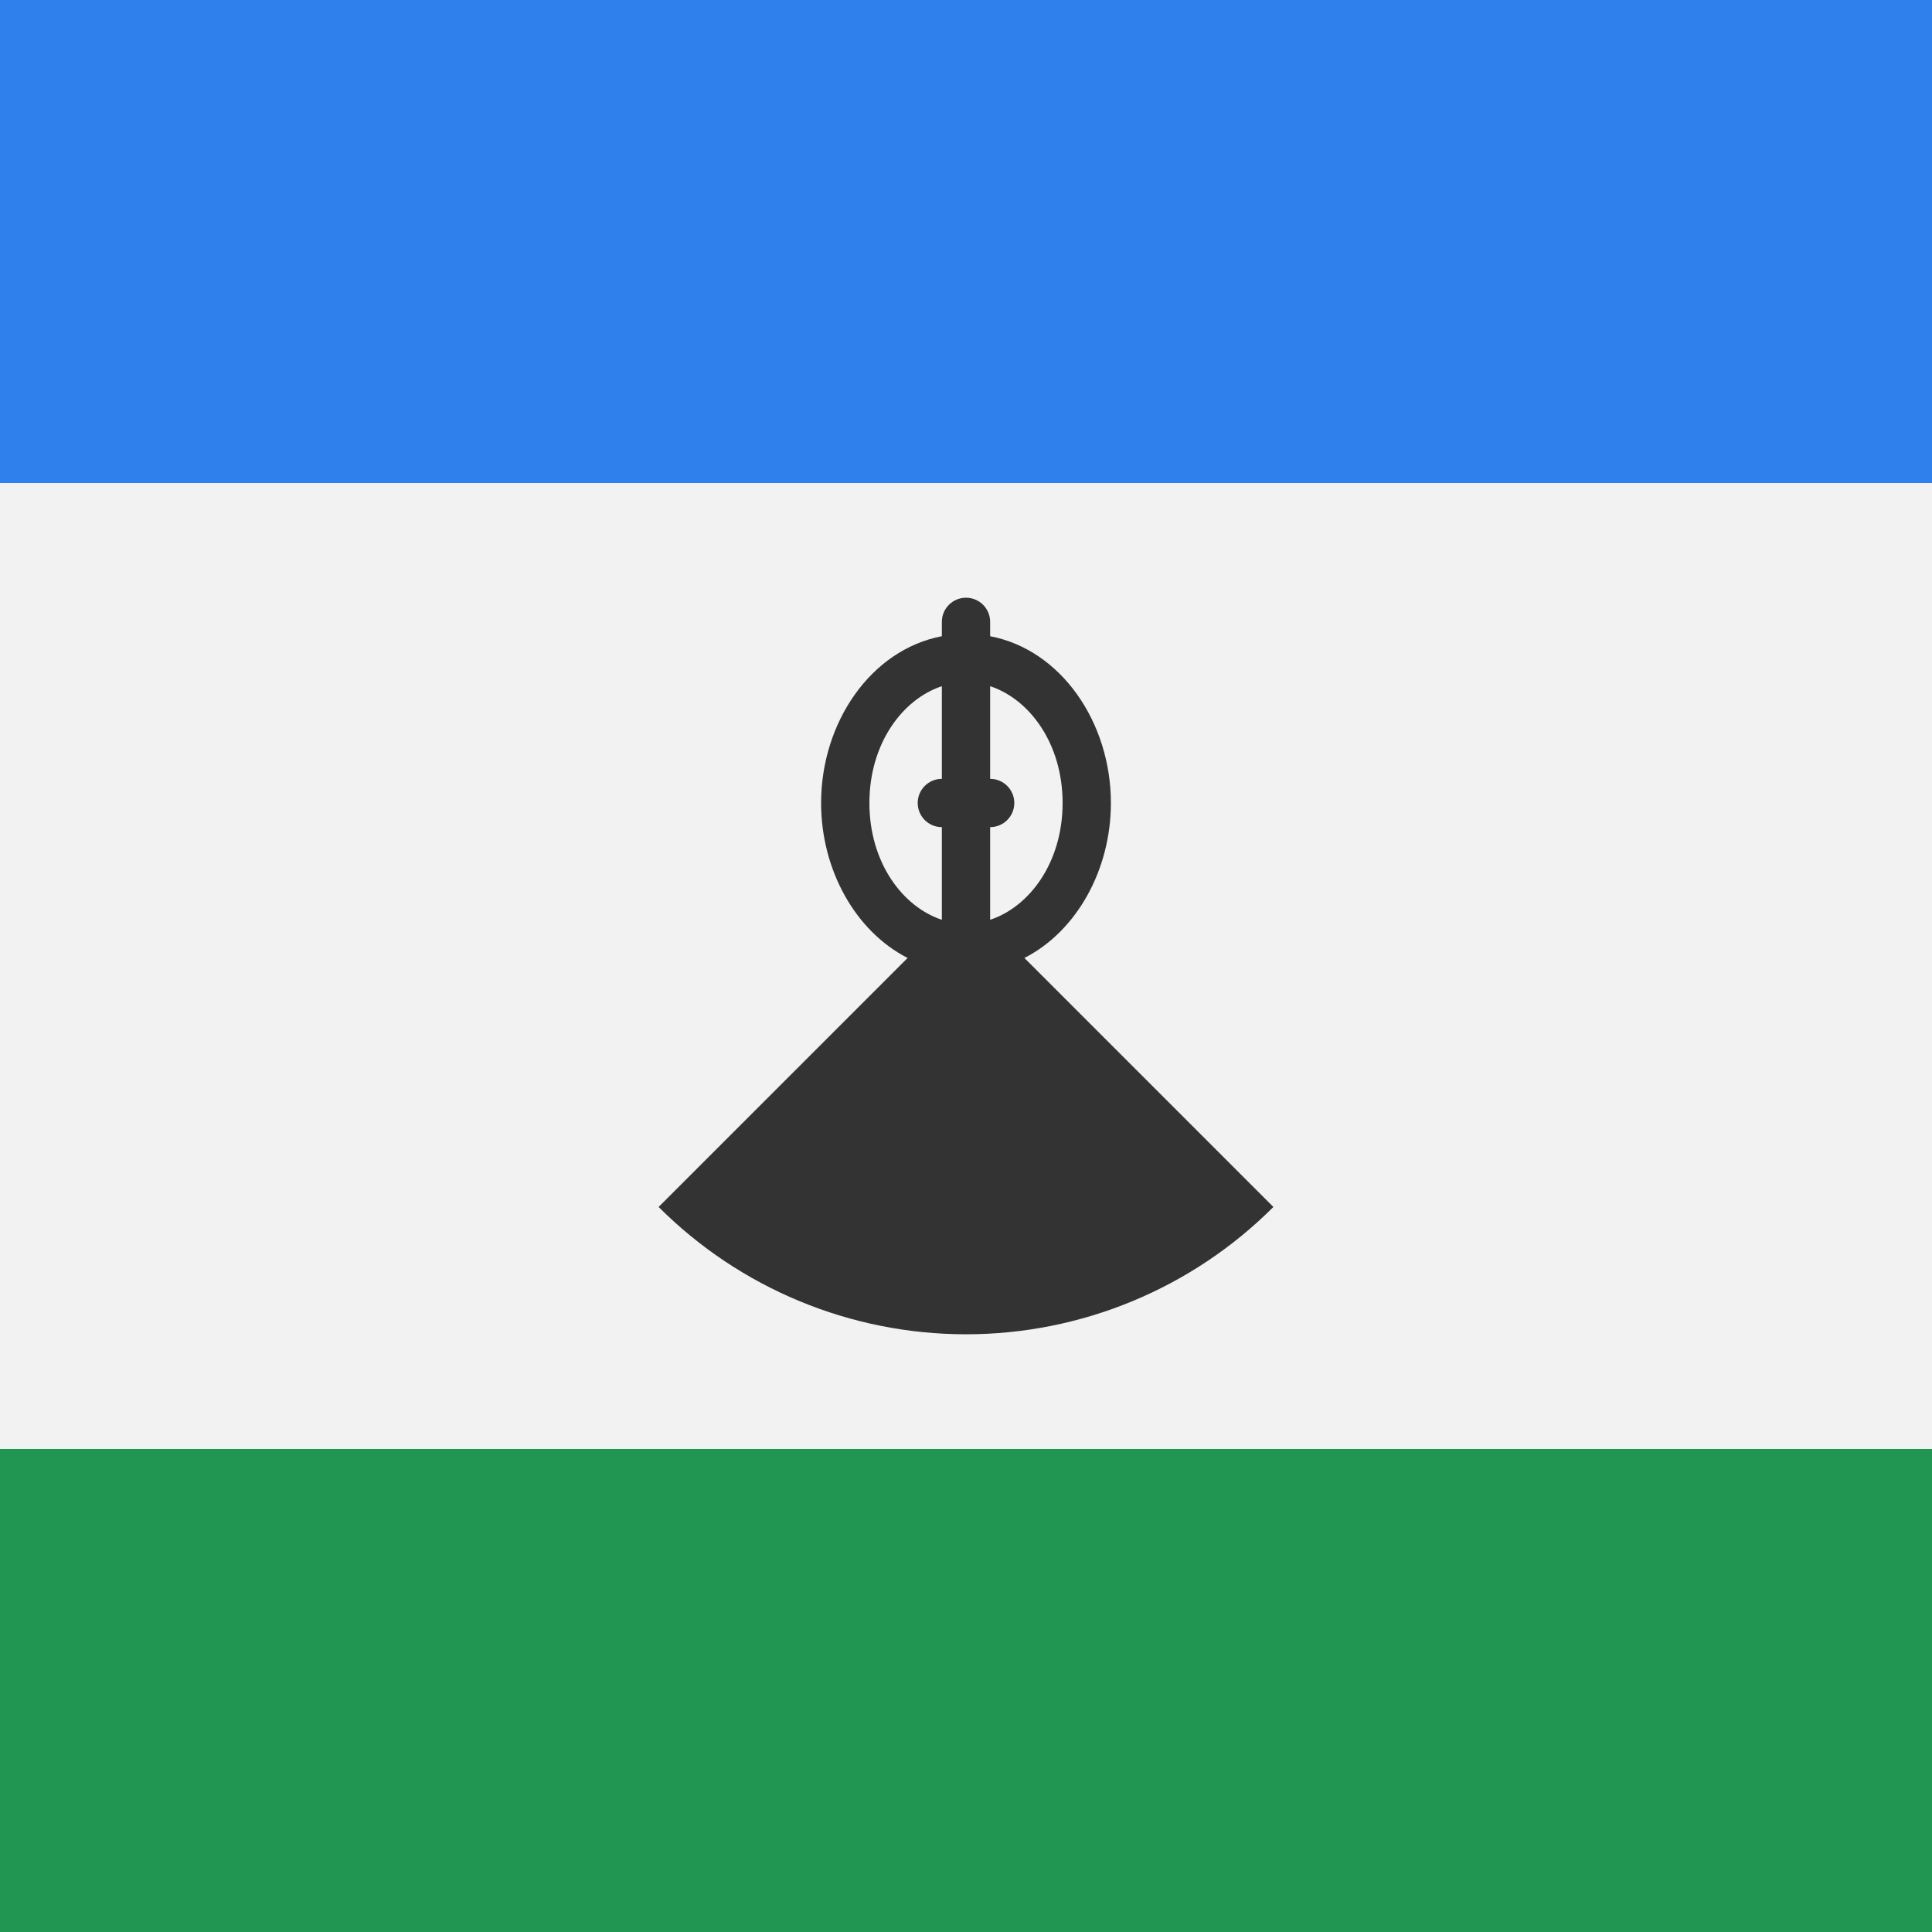 <svg width="80" height="80" viewBox="0 0 80 80" fill="none" xmlns="http://www.w3.org/2000/svg">
  <g clip-path="url(#clip0)">
    <path d="M80 40H0V80H80V40Z" fill="#219653" />
    <path d="M80 0H0V40H80V0Z" fill="#2F80ED" />
    <path d="M80 40H0" stroke="#F2F2F2" stroke-width="40" />
    <path fill-rule="evenodd" clip-rule="evenodd" d="M40 24.75C40.552 24.75 41 25.198 41 25.75V26.344C43.95 26.907 46 29.926 46 33.25C46 36.01 44.587 38.56 42.418 39.668L52.728 49.978C49.352 53.354 44.774 55.25 40 55.25C35.226 55.25 30.648 53.354 27.272 49.978L37.582 39.668C35.413 38.56 34 36.01 34 33.25C34 29.926 36.05 26.907 39 26.344V25.75C39 25.198 39.448 24.75 40 24.75ZM39 28.414C37.361 28.956 36 30.797 36 33.25C36 35.703 37.361 37.544 39 38.086V34.25C38.448 34.25 38 33.802 38 33.25C38 32.698 38.448 32.25 39 32.25V28.414ZM41 38.086C42.639 37.544 44 35.703 44 33.25C44 30.797 42.639 28.956 41 28.414V32.25C41.552 32.25 42 32.698 42 33.25C42 33.802 41.552 34.25 41 34.25V38.086Z" fill="#333333" />
  </g>
  <defs>
    <clipPath id="clip0">
      <rect width="80" height="80" fill="white" />
    </clipPath>
  </defs>
</svg>